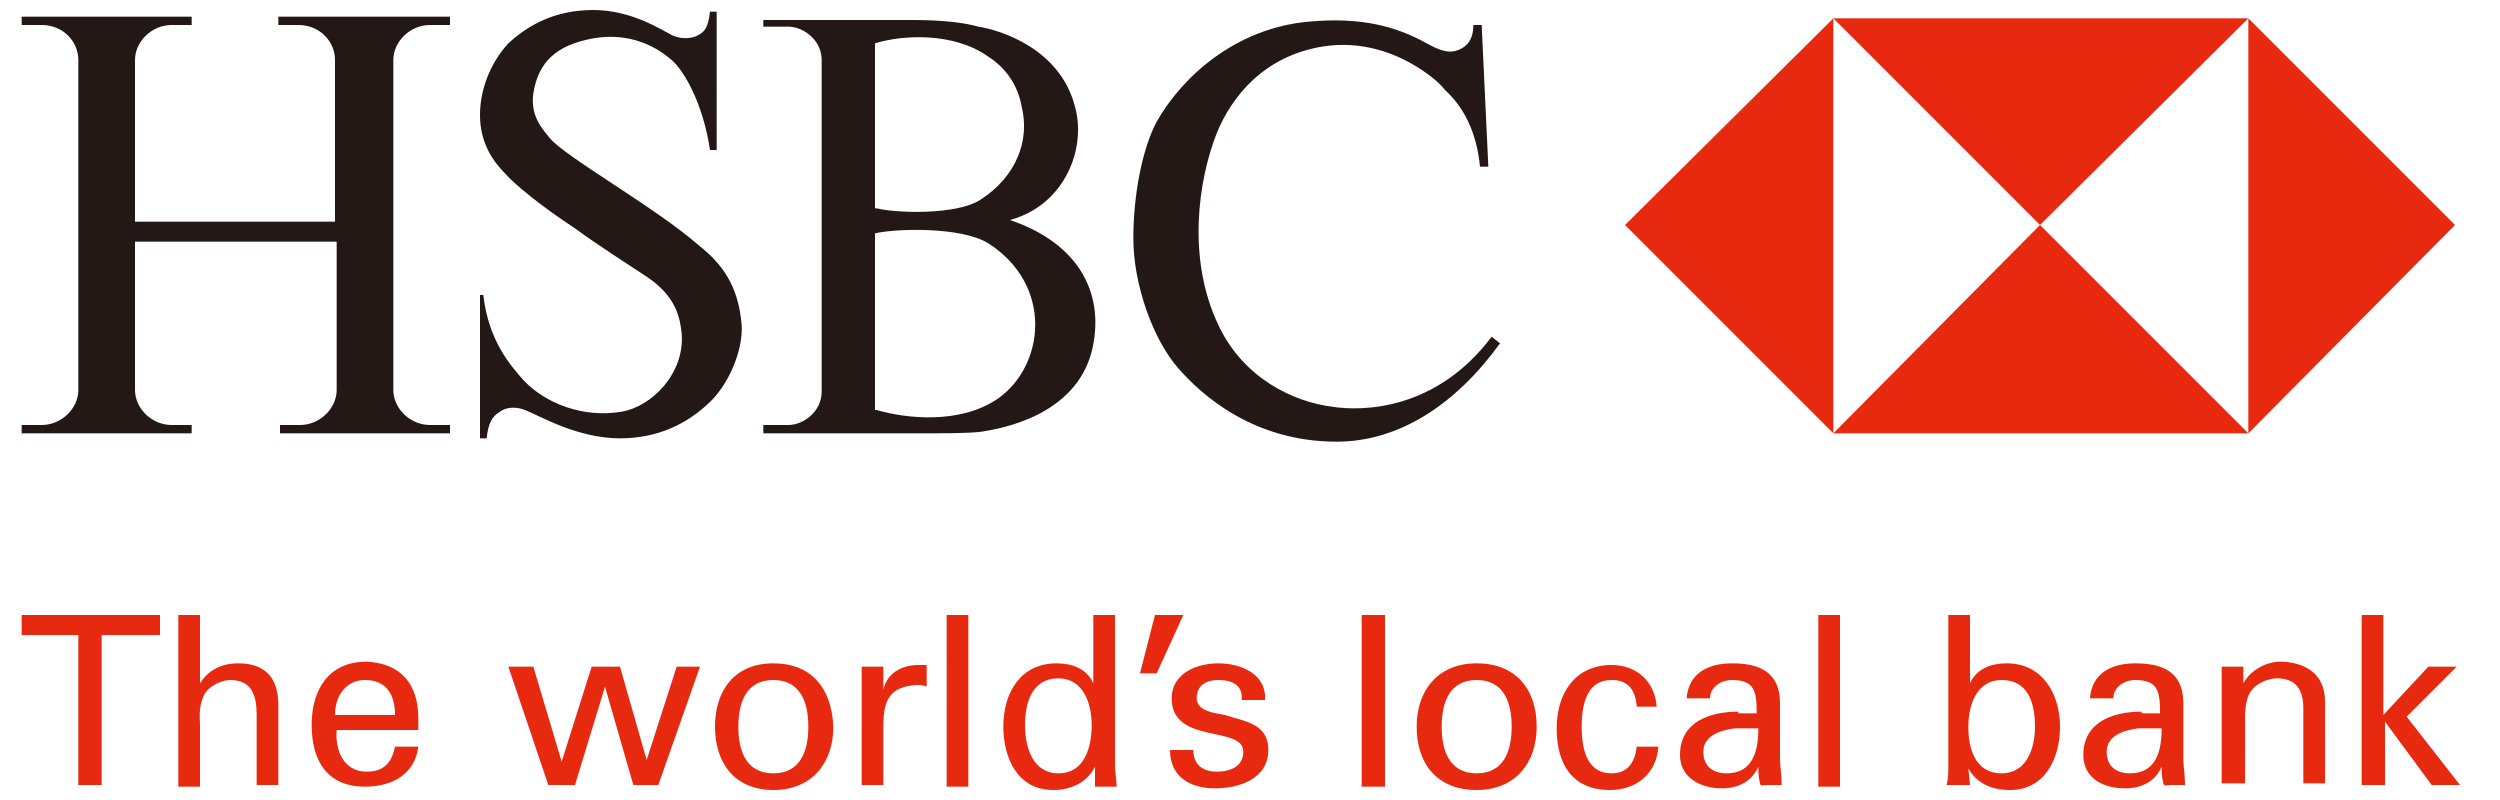 <?xml version="1.0" standalone="no"?><!DOCTYPE svg PUBLIC "-//W3C//DTD SVG 1.1//EN" "http://www.w3.org/Graphics/SVG/1.1/DTD/svg11.dtd"><svg t="1707373153060" class="icon" viewBox="0 0 3200 1024" version="1.1" xmlns="http://www.w3.org/2000/svg" p-id="4239" xmlns:xlink="http://www.w3.org/1999/xlink" width="625" height="200"><path d="M430.933 309.333v189.867c0 23.467-21.333 44.8-46.933 44.8h-25.6v10.667H576v-10.667h-25.6c-25.6 0-46.933-21.333-46.933-44.8V76.8c0-23.467 21.333-44.8 46.933-44.8H576V21.333H356.267v10.667h25.6c27.733 0 46.933 21.333 46.933 44.8v206.933h-256V76.8c0-23.467 21.333-44.8 46.933-44.8h25.6V21.333H27.733v10.667h25.6c27.733 0 46.933 21.333 46.933 44.8v422.4c0 23.467-21.333 44.8-46.933 44.8H27.733v10.667h217.6v-10.667h-25.6c-25.6 0-46.933-21.333-46.933-44.8v-189.867h258.133zM949.333 416c2.133 32-17.067 78.933-44.8 102.4-25.6 23.467-61.867 42.667-110.933 42.667-55.467 0-104.533-29.867-121.6-36.267-10.667-4.267-23.467-4.267-32 2.133-10.667 6.4-14.933 14.933-17.067 34.133h-8.533v-183.467h4.267c6.4 57.6 34.133 89.6 51.2 108.8 27.733 29.867 76.8 49.067 125.867 40.533 38.4-6.4 81.067-49.067 76.8-100.267-2.133-19.2-6.4-46.933-44.8-72.533-25.6-17.067-59.733-38.4-91.733-61.867-42.667-27.733-78.933-57.6-89.6-70.4-14.933-14.933-32-38.4-32-74.667 0-32 12.8-66.133 36.267-91.733 25.6-23.467 59.733-42.667 108.8-42.667s87.467 25.6 100.267 32c12.8 6.4 27.733 4.267 34.133 0 8.533-4.267 12.8-10.667 14.933-29.867h8.533V192h-8.533c-8.533-57.6-32-100.267-49.067-115.2-17.067-14.933-51.2-36.267-100.267-27.733-46.933 8.533-70.4 29.867-76.8 70.4-4.267 29.867 12.8 46.933 21.333 57.6 19.2 23.467 136.533 89.6 189.867 136.533 29.867 23.467 51.2 51.2 55.467 102.4zM1122.133 524.8c36.267 10.667 106.667 19.2 155.733-14.933 59.733-42.667 70.4-145.067-12.8-198.4-34.133-21.333-117.333-19.2-145.067-12.8v226.133h2.133z m0-258.133c25.6 6.4 102.4 8.533 132.267-10.667 46.933-29.867 64-76.8 53.333-119.467-4.267-25.6-19.2-49.067-42.667-64-44.8-32-110.933-27.733-145.067-17.067v211.2h2.133z m170.667 14.933c93.867 32 121.6 100.267 104.533 168.533-21.333 81.067-113.067 98.133-140.8 102.4-14.933 2.133-49.067 2.133-81.067 2.133h-198.4v-10.667h32c19.2 0 42.667-17.067 42.667-42.667V76.8c0-25.6-23.467-42.667-42.667-42.667h-32v-8.533h189.867c44.8 0 70.4 4.267 85.333 8.533 27.733 4.267 104.533 27.733 123.733 102.4 14.933 53.333-12.8 125.867-83.2 145.067zM1896.533 32l8.533 181.333h-10.667c-4.267-44.8-21.333-76.8-44.8-98.133-6.4-8.533-19.2-19.2-36.267-29.867-27.733-17.067-70.4-34.133-121.6-25.6-74.667 12.8-115.2 64-134.4 110.933-23.467 59.733-38.4 160 2.133 245.333 32 68.267 96 98.133 145.067 104.533 40.533 6.4 134.4 4.267 204.8-89.6l10.667 8.533c-55.467 76.8-128 125.867-209.067 125.867-106.667 0-172.8-59.733-202.667-93.867-32-36.267-57.6-106.667-57.6-166.4 0-53.333 10.667-113.067 29.867-149.333 34.133-59.733 102.4-119.467 194.133-128 68.267-6.4 113.067 6.4 151.467 27.733 19.2 10.667 29.867 12.8 40.533 8.533 10.667-4.267 19.2-12.8 19.2-32h10.667z" fill="#231815" p-id="4240"></path><path d="M2080 288L2346.667 554.667V23.467L2080 288zM2346.667 554.667h531.2l-266.667-266.667L2346.667 554.667zM2611.2 288l266.667-264.533H2346.667l264.533 264.533zM2877.867 23.467V554.667l264.533-266.667-264.533-264.533zM228.267 1004.8V787.2H256V874.667c10.667-17.067 27.733-25.6 49.067-25.6 40.533 0 51.2 25.6 51.2 53.333v102.4h-27.733v-89.6c0-25.6-6.4-44.8-34.133-44.8-10.667 0-29.867 8.533-34.133 21.333-6.4 14.933-4.267 27.733-4.267 36.267v78.933h-27.733v-2.133z m307.2-70.4v-14.933c0-42.667-21.333-70.4-66.133-72.533-49.067 0-70.4 36.267-70.4 81.067 0 44.8 19.2 78.933 68.267 78.933 36.267 0 64-17.067 68.267-51.2h-29.867c-4.267 21.333-14.933 32-36.267 32-29.867 0-40.533-27.733-38.4-53.333h104.533zM896 853.333l-53.333 151.467H810.667l-36.267-125.867-38.4 125.867h-34.133L650.667 853.333H682.667l36.267 121.6 38.4-121.6h36.267l34.133 119.467 38.4-119.467H896z m93.867-4.267c-49.067 0-74.667 34.133-74.667 81.067 0 46.933 25.6 81.067 74.667 81.067s76.8-34.133 76.8-81.067c-2.133-49.067-27.733-81.067-76.8-81.067z m140.8 155.733h-27.733V853.333H1130.667v29.867c4.267-21.333 23.467-32 44.8-32h10.667v27.733c-4.267-2.133-8.533-2.133-12.8-2.133-36.267 2.133-42.667 21.333-42.667 53.333v74.667z m81.067-217.6h27.733v219.733h-27.733V787.2z m187.733 87.467c-8.533-19.2-27.733-25.6-46.933-25.6-46.933 0-68.267 38.4-68.267 81.067 0 38.4 17.067 81.067 64 81.067 21.333 0 42.667-8.533 53.333-29.867V1006.933H1429.333c0-8.533-2.133-17.067-2.133-27.733v-192h-27.733V874.667z m78.933-87.467H1514.667l-34.133 74.667h-21.333l19.2-74.667z m81.067 61.867c27.733 0 61.867 12.8 59.733 46.933h-29.867c2.133-19.2-12.8-25.6-29.867-25.6-14.933 0-27.733 6.4-27.733 23.467s25.6 19.2 36.267 21.333c25.6 8.533 55.467 10.667 55.467 44.8 0 36.267-36.267 49.067-68.267 49.067-32 0-57.6-14.933-57.6-49.067h29.867c0 19.2 12.8 27.733 29.867 27.733 17.067 0 34.133-6.4 34.133-25.6 0-34.133-91.733-8.533-91.733-68.267 0-32 32-44.8 59.733-44.8z m183.467-61.867h29.867v219.733h-29.867V787.2z m147.2 61.867c-49.067 0-76.8 34.133-76.8 81.067 0 46.933 25.6 81.067 76.8 81.067 49.067 0 76.8-34.133 76.8-81.067 0-49.067-27.733-81.067-76.8-81.067z m204.8 53.333c-2.133-19.2-10.667-32-32-32-27.733 0-38.4 23.467-38.4 59.733 0 36.267 10.667 59.733 38.4 59.733 19.2 0 29.867-12.8 32-34.133h27.733c-2.133 34.133-27.733 55.467-61.867 55.467-49.067 0-68.267-34.133-68.267-78.933s23.467-81.067 70.4-81.067c32 0 55.467 21.333 57.6 53.333h-25.6v-2.133z m130.133 8.533c-36.267 0-74.667 12.8-74.667 55.467 0 29.867 27.733 42.667 53.333 42.667 21.333 0 38.4-8.533 46.933-27.733 0 6.4 0 12.8 2.133 21.333 0 4.267 6.4 2.133 8.533 2.133h19.2c0-12.8-2.133-25.6-2.133-32v-72.533c0-42.667-29.867-51.2-61.867-51.2-29.867 0-55.467 12.8-57.6 44.8h29.867c0-14.933 14.933-23.467 27.733-23.467 29.867 0 32 14.933 32 42.667h-23.467v-2.133z m102.4-123.733h27.733v219.733h-27.733V787.2z m192 196.267c10.667 19.2 29.867 27.733 53.333 27.733 44.8 0 64-40.533 64-81.067s-21.333-81.067-68.267-81.067c-19.2 0-38.4 6.4-46.933 25.6v-87.467h-27.733V981.333c0 6.4 0 14.933-2.133 23.467h29.867l-2.133-21.333z m85.333-53.333c0 27.733-10.667 59.733-42.667 59.733-34.133 0-42.667-32-42.667-59.733 0-27.733 10.667-59.733 42.667-59.733 34.133 0 42.667 29.867 42.667 59.733z m136.533-19.2c-36.267 0-74.667 12.8-74.667 55.467 0 29.867 25.6 42.667 53.333 42.667 21.333 0 38.4-8.533 46.933-27.733 0 6.4 0 12.8 2.133 21.333 0 4.267 6.4 2.133 8.533 2.133h19.2c0-12.8-2.133-25.6-2.133-32v-72.533c0-42.667-29.867-51.2-61.867-51.2-29.867 0-55.467 12.8-57.6 44.8h29.867c0-14.933 14.933-23.467 27.733-23.467 29.867 0 32 14.933 32 42.667h-23.467v-2.133z m25.6 21.333c0 27.733-6.4 57.6-40.533 57.6-17.067 0-29.867-8.533-29.867-27.733 0-21.333 23.467-27.733 40.533-29.867h29.867z m104.533-57.6c10.667-19.2 32-27.733 46.933-27.733 10.667 0 57.6 2.133 57.6 51.2V1002.667h-27.733v-96c0-25.6-10.667-38.4-34.133-38.4 0 0-14.933 0-27.733 10.667-4.267 4.267-12.8 10.667-12.8 40.533V1002.667h-29.867v-149.333h27.733v21.333z m151.467 130.133V787.2h27.733v128l57.6-61.867h36.267l-64 64 68.267 87.467h-36.267l-59.733-81.067v81.067h-29.867z m-2922.667-192H27.733v-25.6h177.067v25.6H130.133v192H100.267v-192z m844.8 117.333c0-32 10.667-59.733 44.8-59.733s44.8 27.733 44.8 59.733c0 32-10.667 59.733-44.8 59.733s-44.8-27.733-44.8-59.733z m366.933-2.133c0-27.733 8.533-59.733 42.667-59.733 32 0 42.667 32 42.667 59.733 0 27.733-8.533 61.867-42.667 61.867-32 0-42.667-32-42.667-61.867z m533.333 2.133c0-32 10.667-59.733 44.8-59.733s44.8 27.733 44.8 59.733c0 32-10.667 59.733-44.8 59.733s-44.8-27.733-44.8-59.733z m405.333 2.133c0 27.733-6.4 57.6-40.533 57.6-17.067 0-29.867-8.533-29.867-27.733 0-21.333 23.467-27.733 40.533-29.867h29.867z m-1821.867-17.067c0-25.6 14.933-44.8 38.4-44.8 27.733 0 38.4 19.2 38.4 44.8h-76.8z" fill="#E7290F" p-id="4241"></path></svg>